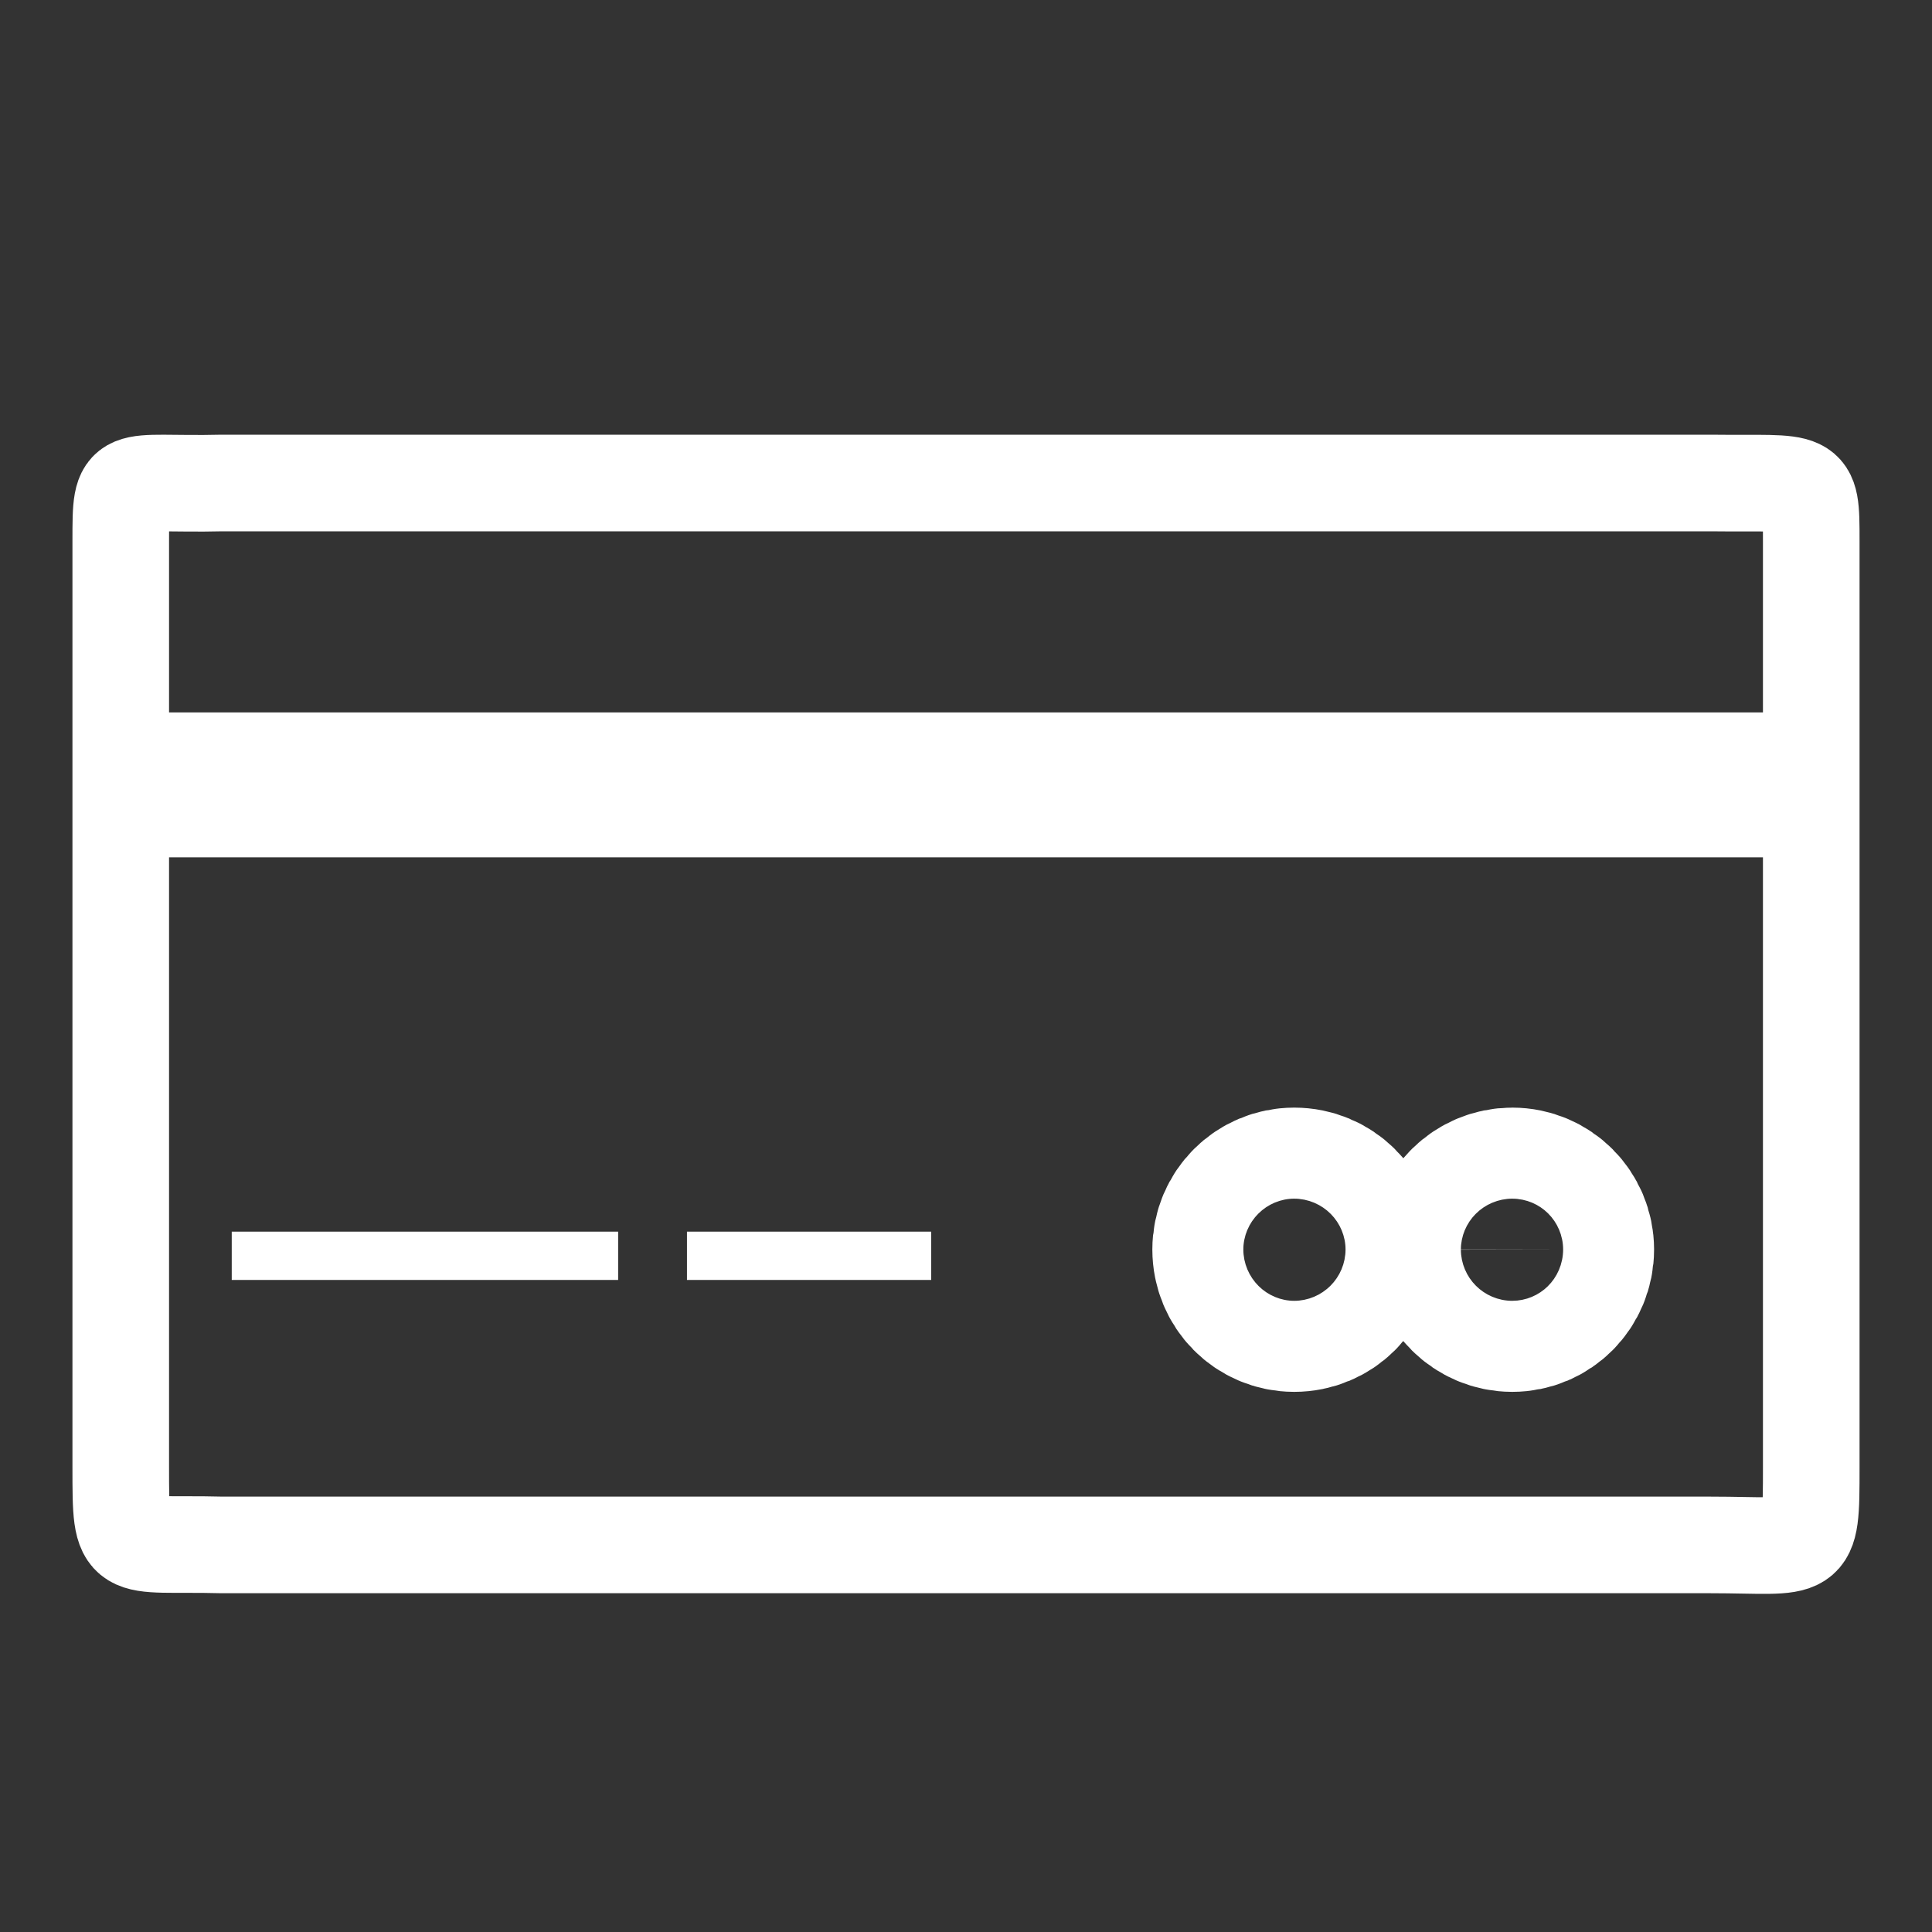 <?xml version="1.0" encoding="utf-8"?>
<!-- Generator: Adobe Illustrator 15.0.2, SVG Export Plug-In . SVG Version: 6.00 Build 0)  -->
<!DOCTYPE svg PUBLIC "-//W3C//DTD SVG 1.1//EN" "http://www.w3.org/Graphics/SVG/1.1/DTD/svg11.dtd">
<svg version="1.1" id="Layer_1" xmlns="http://www.w3.org/2000/svg" xmlns:xlink="http://www.w3.org/1999/xlink" x="0px" y="0px"
	 width="40px" height="40px" viewBox="0 0 40 40" enable-background="new 0 0 40 40" xml:space="preserve">
<rect x="0" y="0" width="40" height="40" fill="#333333" stroke="none"/>
<path fill="none" stroke="#FFFFFF" stroke-width="2" stroke-miterlimit="10" d="M37.5,19.199c0,3.011,0,11.096,0,11.171
	c0,1.886,0,1.616-2.095,1.616H4.601C2.5,31.932,2.5,32.256,2.5,30.37c0-2.149,0-7.112,0-9.524l0,0c0-3.378,0-9.611,0-9.646
	c0-1.479,0-1.15,2.101-1.2h30.805C37.5,10.025,37.5,9.827,37.5,11.2c0,2.701,0,6.728,0,9.646V19.199z"/>
<line fill="none" stroke="#FFFFFF" stroke-width="3" stroke-miterlimit="10" x1="37.017" y1="16.25" x2="2.599" y2="16.25"/>
<path fill="none" stroke="#FFFFFF" stroke-width="4" stroke-miterlimit="10" d="M26.795,24.932c-0.519,0-0.937,0.418-0.937,0.937
	c0,0.529,0.418,0.948,0.937,0.948c0.528,0,0.947-0.419,0.947-0.948C27.742,25.35,27.323,24.932,26.795,24.932z"/>
<path fill="none" stroke="#FFFFFF" stroke-width="4" stroke-miterlimit="10" d="M31.309,24.932c-0.517,0-0.946,0.418-0.946,0.937
	c0,0.529,0.43,0.948,0.946,0.948c0.519,0,0.937-0.419,0.937-0.948C32.245,25.35,31.827,24.932,31.309,24.932z"/>
<line fill="none" stroke="#FFFFFF" stroke-miterlimit="10" x1="4.798" y1="26" x2="12.798" y2="26"/>
<line fill="none" stroke="#FFFFFF" stroke-miterlimit="10" x1="14.223" y1="26" x2="19.279" y2="26"/>
</svg>
